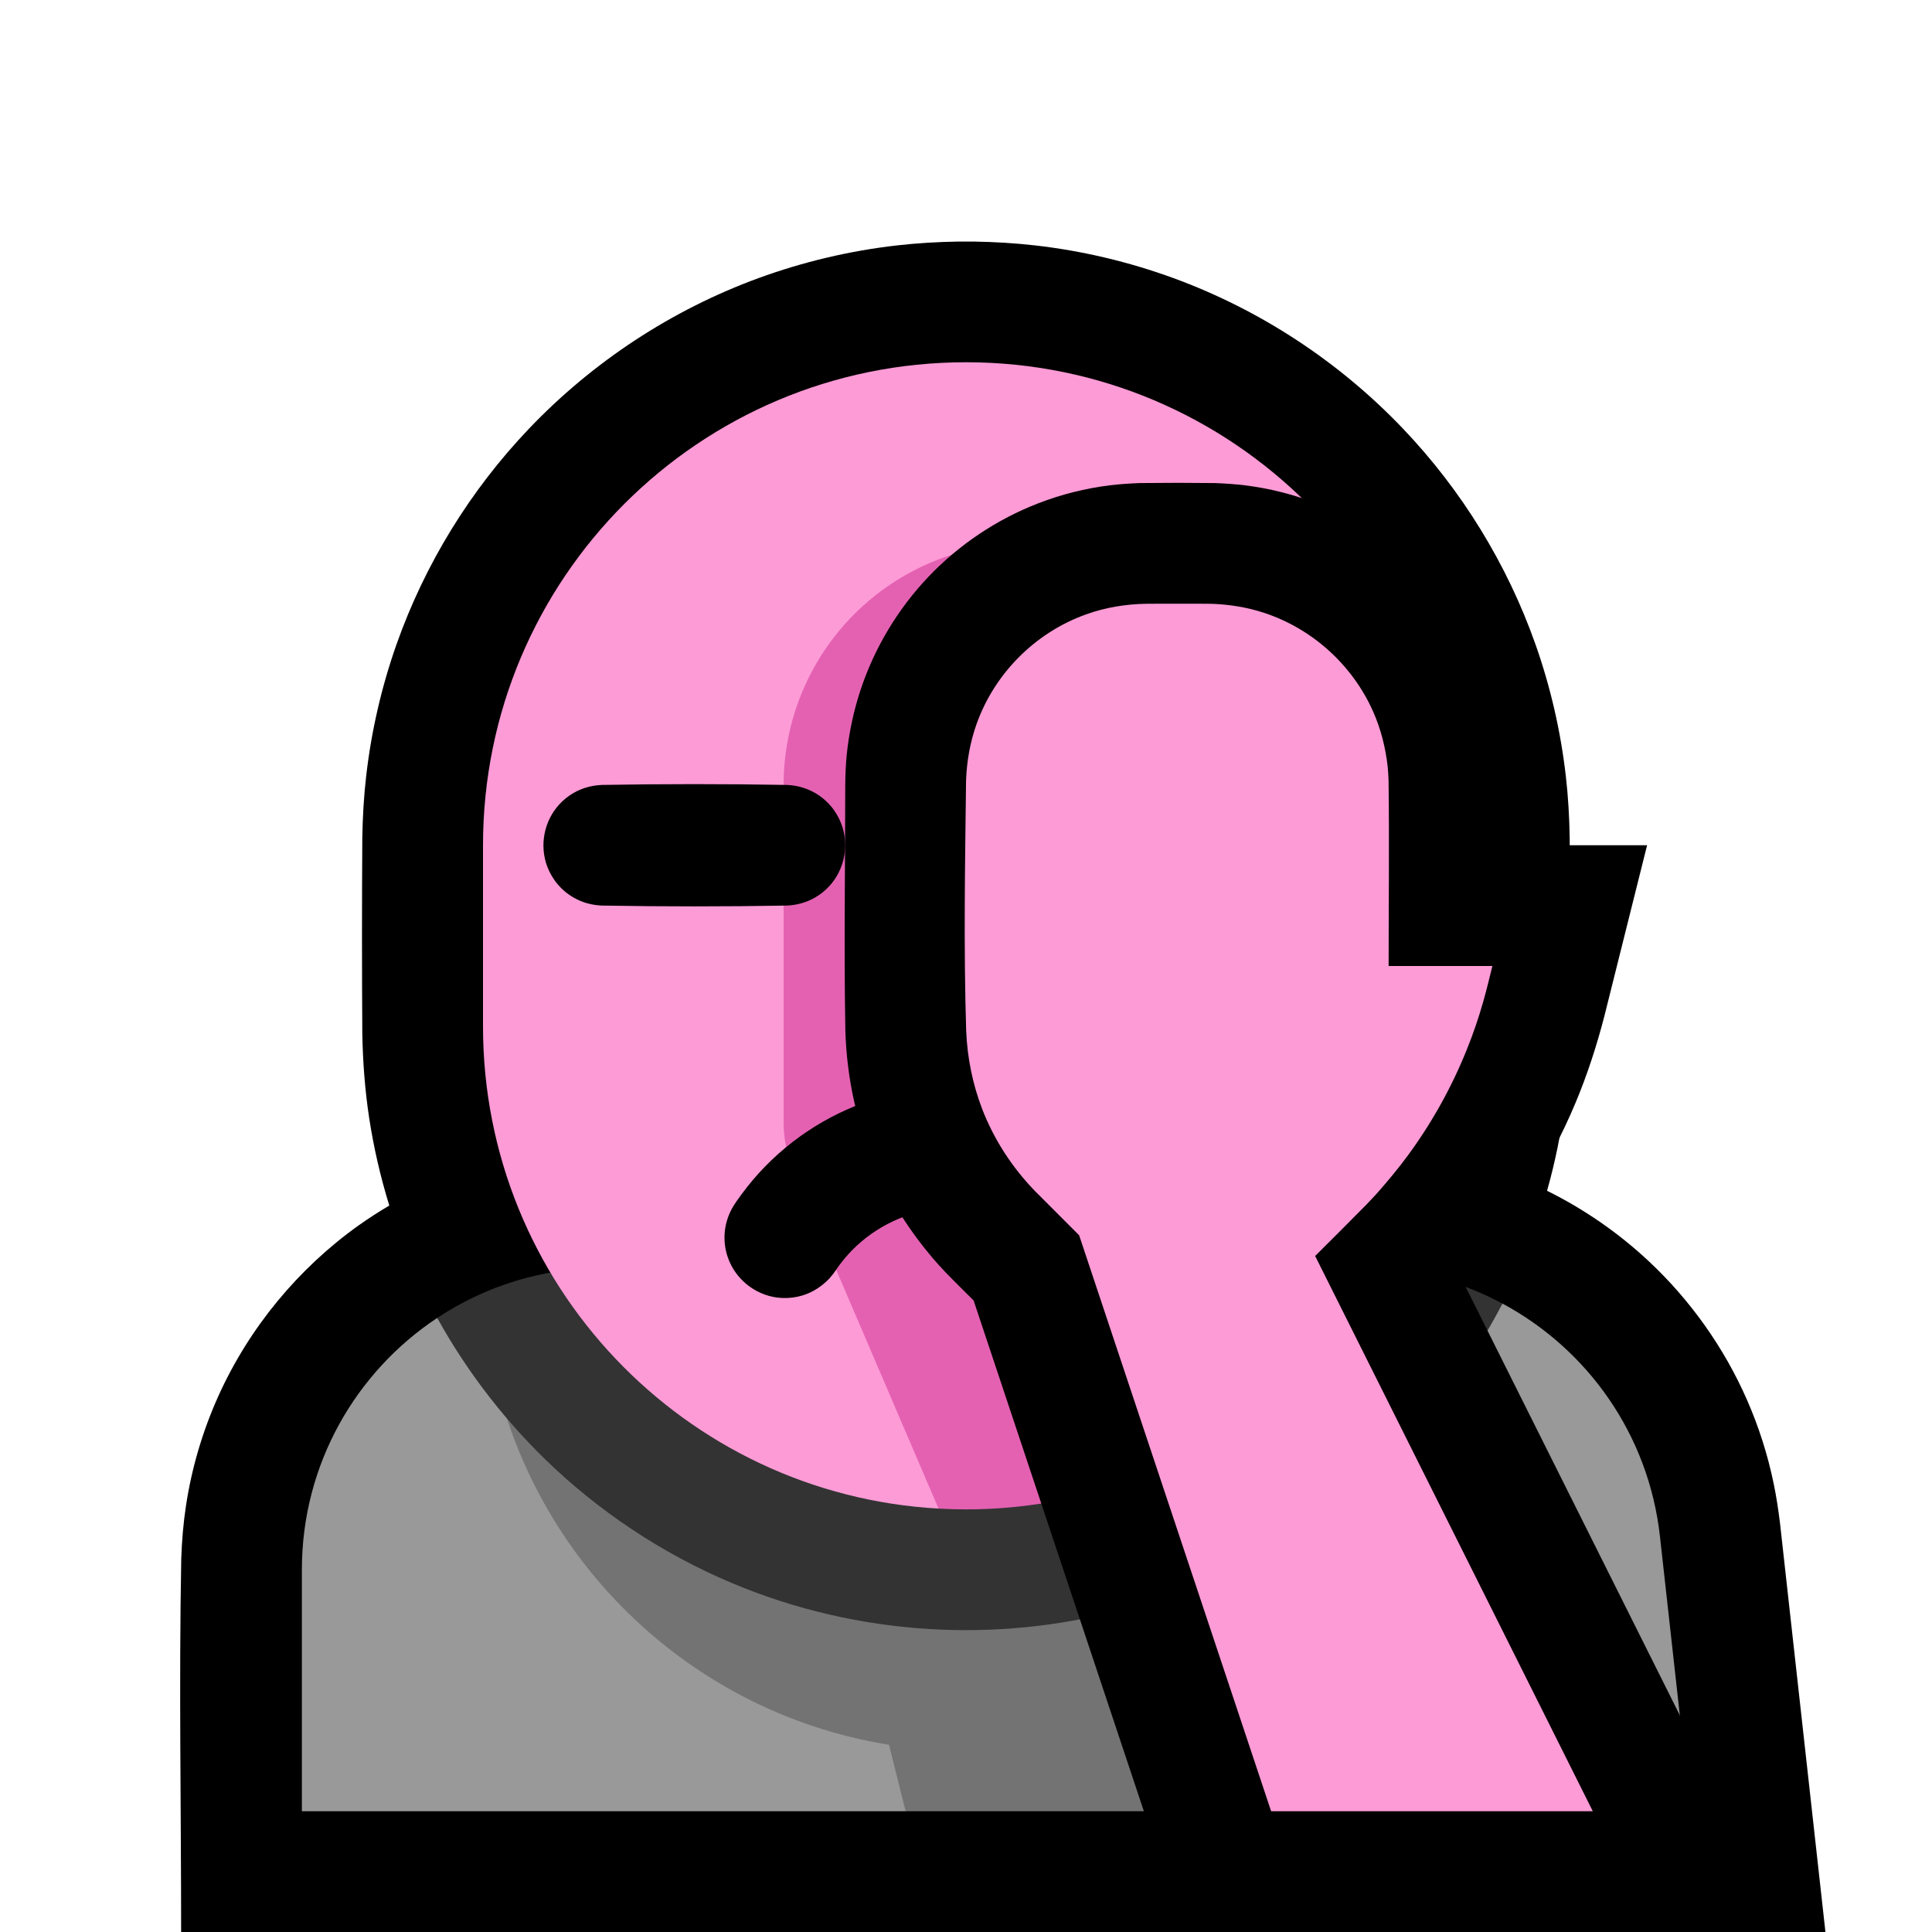 <svg clip-rule="evenodd" fill-rule="evenodd" stroke-linejoin="round" stroke-miterlimit="2" viewBox="0 0 32 32" xmlns="http://www.w3.org/2000/svg"><path d="m0 0h32v32h-32z" fill="none"/><path d="m6.448 19.968c-.146-.474-.258-.958-.333-1.448-.07-.461-.105-.925-.114-1.391-.007-1.086-.007-2.172 0-3.258.006-.34.025-.679.064-1.017.085-.741.253-1.473.501-2.177.469-1.33 1.222-2.556 2.196-3.577 1.055-1.107 2.363-1.967 3.8-2.493.739-.27 1.51-.453 2.292-.542.338-.039.677-.058 1.017-.064.129-.001.128-.001.258 0 .34.006.679.025 1.017.064.782.089 1.553.272 2.292.542 1.437.526 2.745 1.386 3.8 2.493.974 1.021 1.727 2.247 2.196 3.577.248.704.416 1.436.501 2.177.039.338.058.677.064 1.017.007 1.086.007 2.172 0 3.258-.007.382-.031.763-.079 1.142-.063.491-.161.976-.296 1.452.614.304 1.184.698 1.685 1.167.69.646 1.248 1.432 1.628 2.299.195.445.343.91.441 1.386.044.212.076.425.103.64l.754 6.785h-27.235c0-2.06-.037-4.12.002-6.18.01-.296.034-.591.079-.884.095-.626.277-1.24.538-1.818.509-1.126 1.32-2.109 2.327-2.826.163-.115.331-.224.502-.324z"/><path d="m24.885 21.591c1.409.756 2.422 2.169 2.609 3.857.252 2.267.506 4.552.506 4.552l-2-2h-9l-2 2h-10s0-1.928 0-4c0-1.742.891-3.276 2.242-4.171.512.926 16.893 1.208 17.643-.238z" fill="#999"/><path d="m24 22.038v7.962h-9l-.275-1.101c-3.443-.552-6.152-3.3-6.645-6.762 2.97.571 12.859.696 15.92-.099z" fill="#737373"/><path d="m7.242 21.829c.79-.524 1.739-.829 2.758-.829h12.525c.85 0 1.654.213 2.36.591-.75 1.446-1.852 2.703-3.193 3.632-.9.624-1.902 1.098-2.955 1.397-1.013.288-2.07.413-3.122.373-1.123-.043-2.237-.275-3.282-.687-1.161-.458-2.232-1.135-3.146-1.985-.774-.722-1.433-1.566-1.945-2.492z" fill="#333"/><path d="m15.545 24.987c-4.207-.236-7.545-3.722-7.545-7.987v-3c0-4.418 3.582-8 8-8 4.418 0 8 3.582 8 8 0 .993-8.455 10.987-8.455 10.987z" fill="#fd9bd6"/><path d="m16.979 9h4v14.262c-1.367 1.088-3.097 1.738-4.979 1.738-.153 0-.305-.004-.455-.013l-2.405-5.61c-.106-.249-.161-.517-.161-.788 0-.953 0-3.404 0-5.589 0-1.061.421-2.078 1.171-2.828.75-.751 1.768-1.172 2.829-1.172z" fill="#e461b2"/><path d="m16.266 18c.338.008.673.05 1.002.133.776.196 1.493.609 2.053 1.181.183.187.355.391.497.611.003.005-.012-.018-.009-.013.027.04.054.08.076.123.068.128.107.271.114.416.005.113-.008.226-.041.334-.117.394-.475.682-.885.712-.113.009-.226-.002-.335-.032-.187-.051-.358-.157-.486-.302-.072-.08-.127-.173-.193-.258-.045-.057-.093-.113-.143-.166-.319-.332-.725-.569-1.174-.675-.166-.04-.336-.06-.507-.064-.181-.001-.363-.004-.544.003-.558.03-1.094.251-1.504.633-.089.083-.171.173-.246.269-.051.064-.096.132-.143.198-.03.037-.03.037-.062.074-.124.129-.272.227-.445.28-.107.032-.221.047-.334.042-.41-.017-.777-.294-.906-.685-.041-.122-.057-.252-.049-.381.01-.145.051-.287.121-.414.047-.085.104-.162.162-.241.121-.164.252-.319.394-.464.56-.572 1.277-.985 2.053-1.181.329-.083.664-.125 1.002-.133.177-.001.355-.001.532 0zm5.769-4.999c.15.007.296.043.43.114.112.058.213.139.295.235.075.087.134.188.175.295.037.097.058.2.064.303.019.374-.179.736-.504.921-.142.081-.298.122-.46.13-1.023.018-2.047.018-3.07 0-.162-.008-.318-.049-.46-.13-.325-.185-.523-.547-.504-.921.006-.103.027-.206.064-.303.041-.107.1-.208.175-.295.082-.096.183-.177.295-.235.134-.071.28-.107.43-.114 1.023-.018 2.047-.018 3.07 0zm-9 0c.15.007.296.043.43.114.112.058.213.139.295.235.075.087.134.188.175.295.133.35.055.755-.198 1.031-.07.076-.152.142-.242.193-.142.081-.298.122-.46.13-1.023.018-2.047.018-3.07 0-.15-.007-.296-.043-.43-.114-.112-.058-.213-.139-.295-.235-.075-.087-.134-.188-.175-.295-.133-.35-.055-.755.198-1.031.07-.076.152-.142.242-.193.142-.081.298-.122.46-.13 1.023-.018 2.047-.018 3.07 0z"/><path d="m20.124 8.001c.165.007.329.017.493.037.404.05.803.15 1.183.297.688.266 1.314.684 1.822 1.218.507.533.894 1.178 1.125 1.876.115.349.192.711.229 1.077.016.162.022.325.024.488v1.006h2.281l-.707 2.828c-.127.491-.283.972-.479 1.44-.452 1.076-1.093 2.063-1.882 2.922l5.405 10.81h-10.005l-3.487-10.46c-.158-.158-.318-.314-.473-.475-.068-.072-.134-.145-.199-.22-.382-.449-.701-.946-.94-1.485-.319-.721-.488-1.496-.512-2.282-.025-1.361-.002-2.723-.002-4.084.002-.163.008-.326.024-.488.037-.366.114-.728.229-1.077.231-.698.618-1.343 1.125-1.876.508-.534 1.134-.952 1.822-1.218.38-.147.779-.247 1.183-.297.164-.02.328-.03.493-.037.416-.005.832-.005 1.248 0z" fill-rule="nonzero"/><path d="m19.006 10c-.348.004-.689.058-1.017.176-.839.3-1.513.974-1.813 1.813-.108.302-.163.616-.175.936-.017 1.384-.041 2.769.002 4.153.019.442.106.877.265 1.291.196.506.493.963.869 1.353l.037.037.7.701 3.18 9.54h5.328l-4.599-9.197c.281-.281.564-.561.842-.844.094-.099.094-.098.186-.198.179-.203.352-.411.512-.629.399-.543.728-1.137.978-1.763.101-.251.189-.508.263-.768.057-.199.105-.4.155-.601h-1.719c0-1.025.012-2.05-.001-3.075-.003-.074-.007-.147-.014-.222-.035-.317-.113-.626-.242-.918-.341-.768-1.003-1.369-1.801-1.633-.281-.093-.572-.14-.867-.151-.357-.004-.713-.001-1.069-.001z" fill="#fd9bd6"/></svg>